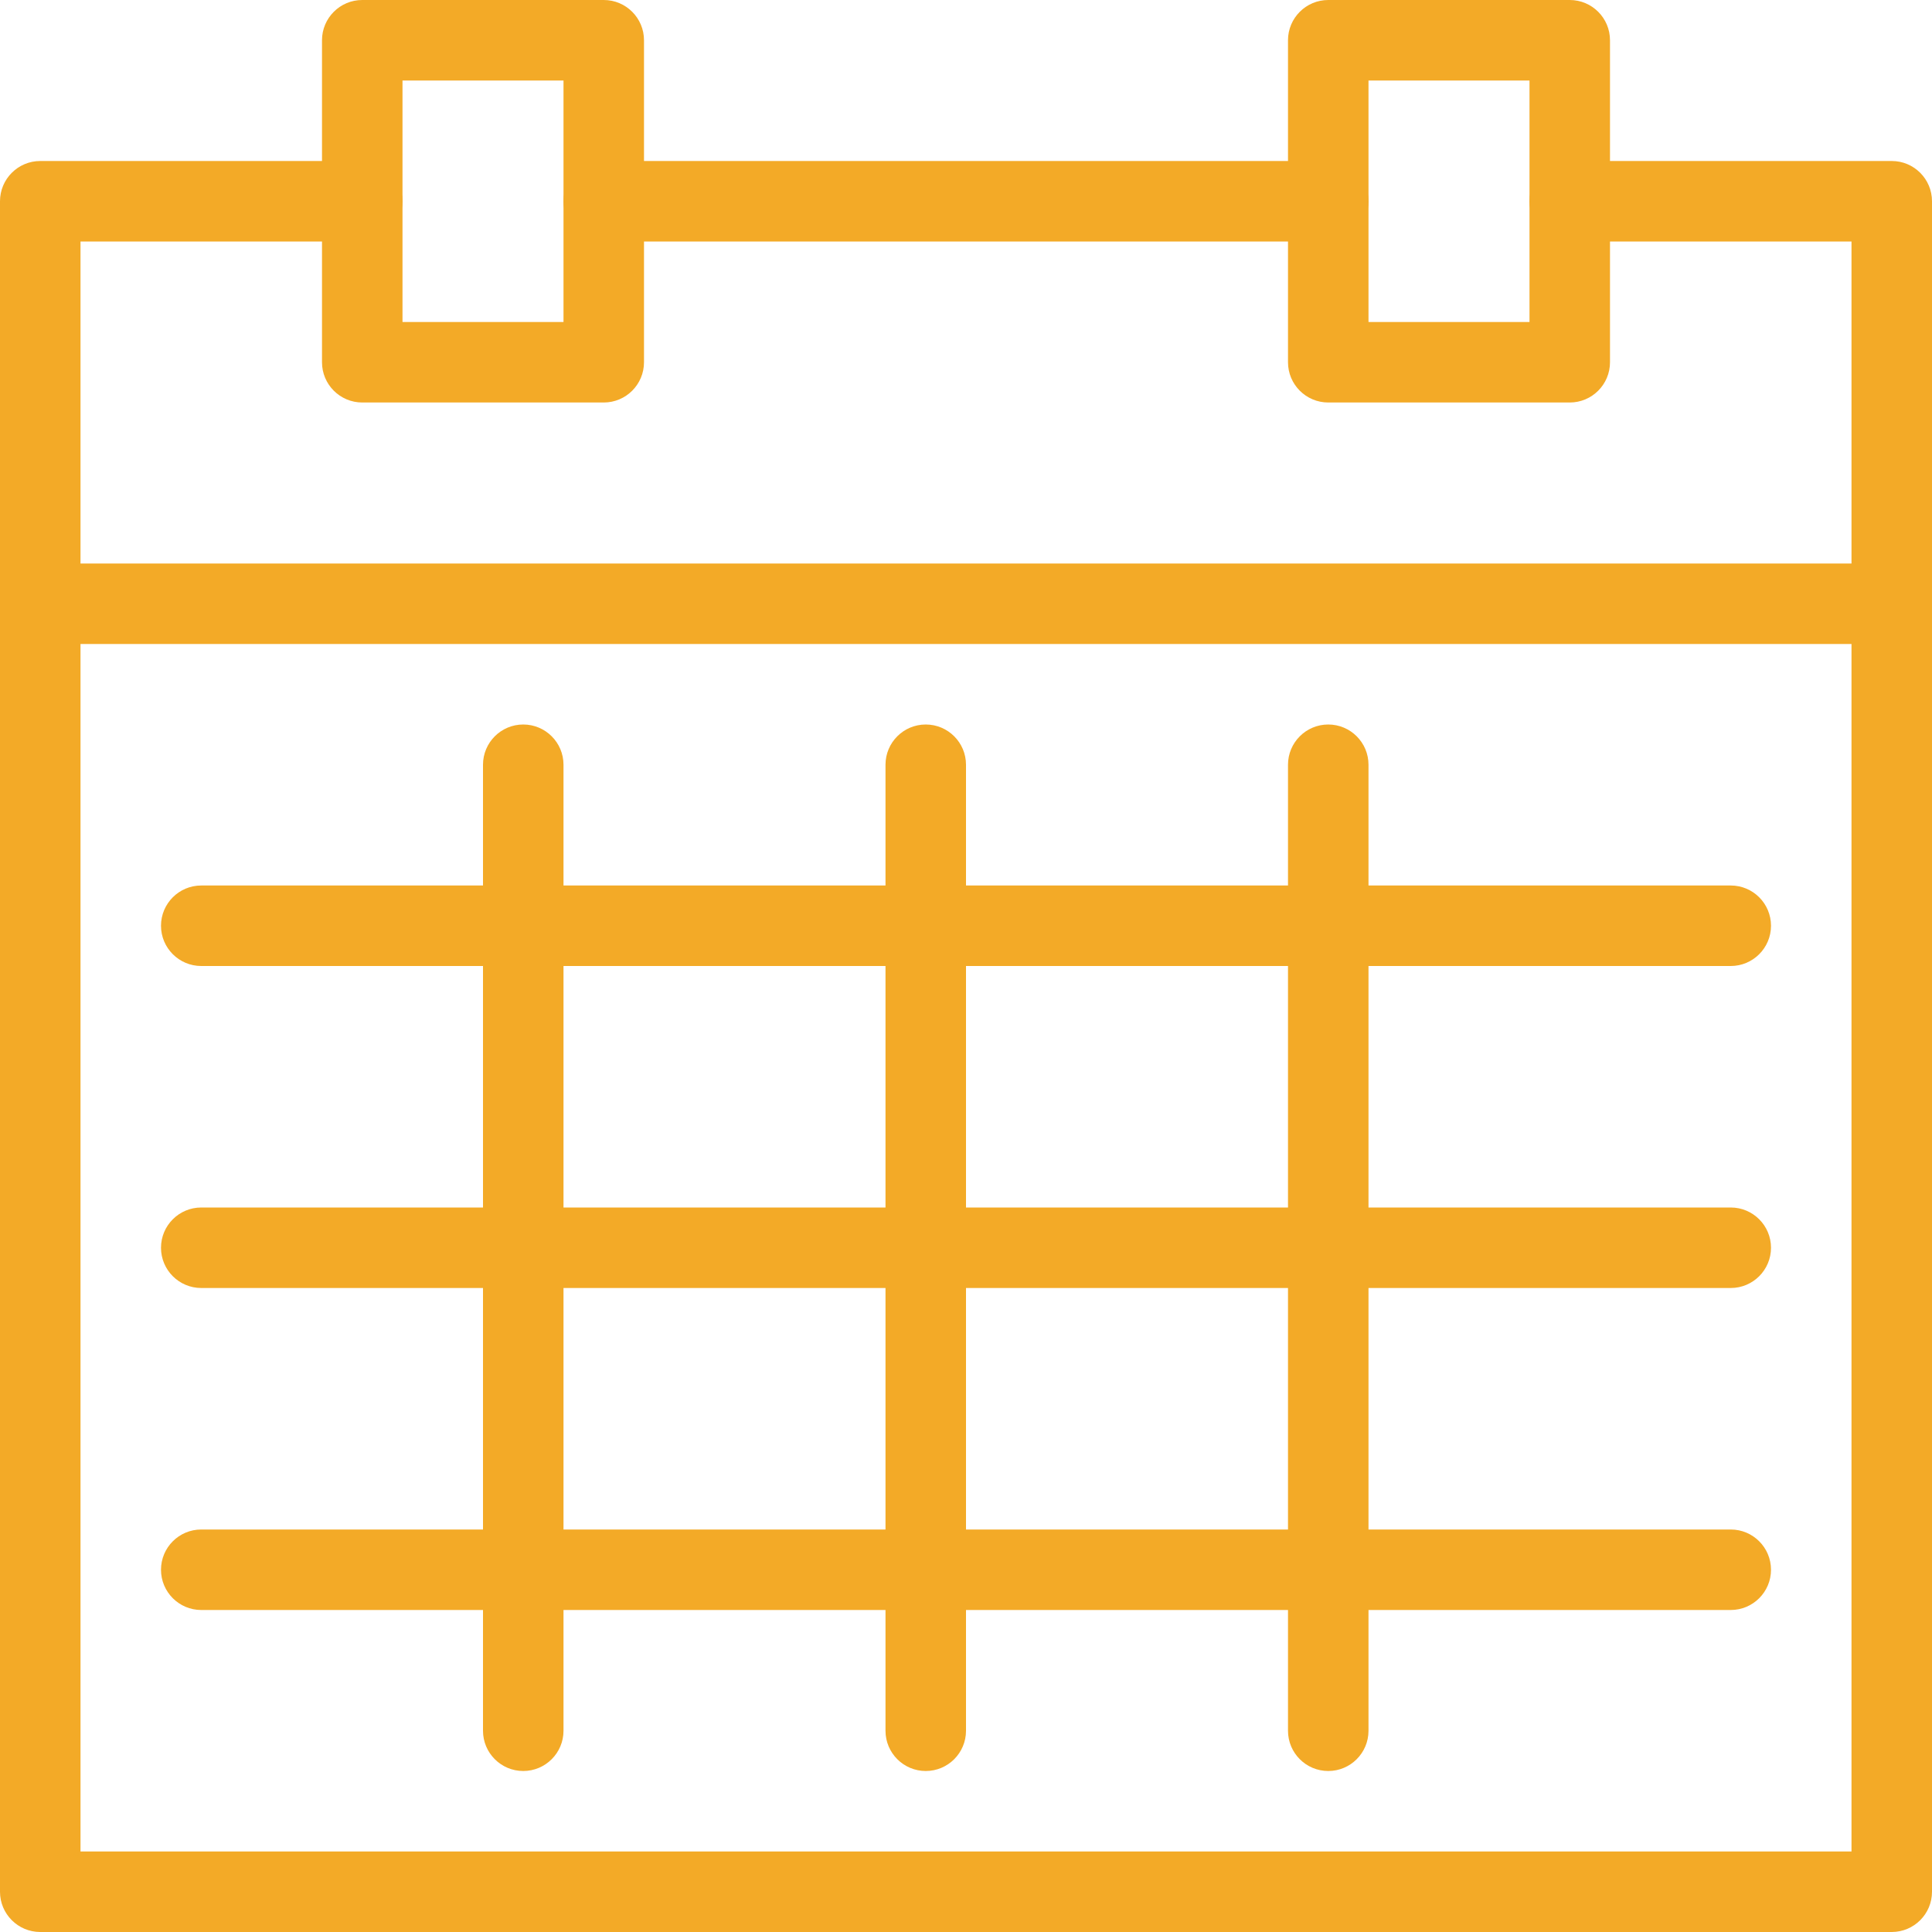 <svg width="30px" height="30px" viewBox="0 0 30 30" version="1.1" xmlns="http://www.w3.org/2000/svg" xmlns:xlink="http://www.w3.org/1999/xlink">
    <!-- Generator: Sketch 47 (45396) - http://www.bohemiancoding.com/sketch -->
    <desc>Created with Sketch.</desc>
    <defs></defs>
    <g id="Embed" stroke="none" stroke-width="1" fill="none" fill-rule="evenodd">
        <g transform="translate(-15, -181)" id="calendar">
            <g transform="translate(15, 181)">
                <g id="Outline_Icons_1_" fill-rule="nonzero" fill="#F3AA27">
                    <g id="Outline_Icons">
                        <g id="Group">
                            <path d="M28.75,3.75 L28.75,28.75 L1.25,28.75 L1.25,3.75 L5.625,3.75 C5.97,3.75 6.25,3.47 6.25,3.125 C6.25,2.78 5.97,2.5 5.625,2.5 L0.625,2.5 C0.28,2.5 0,2.78 0,3.125 L0,29.375 C0,29.72 0.28,30 0.625,30 L29.375,30 C29.72,30 30,29.72 30,29.375 L30,3.125 C30,2.78 29.72,2.5 29.375,2.5 L24.375,2.5 C24.03,2.5 23.75,2.78 23.75,3.125 C23.75,3.47 24.03,3.75 24.375,3.75 L28.75,3.75 Z" id="Shape"></path>
                            <path d="M6.25,5 L8.75,5 L8.75,1.25 L6.25,1.25 L6.25,5 Z M5.625,0 L9.375,0 C9.72,0 10,0.28 10,0.625 L10,5.625 C10,5.97 9.72,6.25 9.375,6.25 L5.625,6.25 C5.28,6.25 5,5.97 5,5.625 L5,0.625 C5,0.28 5.28,0 5.625,0 Z" id="Rectangle-path"></path>
                            <path d="M21.25,5 L23.75,5 L23.75,1.25 L21.25,1.25 L21.25,5 Z M20.625,0 L24.375,0 C24.72,0 25,0.28 25,0.625 L25,5.625 C25,5.97 24.72,6.25 24.375,6.25 L20.625,6.25 C20.28,6.25 20,5.97 20,5.625 L20,0.625 C20,0.28 20.28,0 20.625,0 Z" id="Rectangle-path"></path>
                            <path d="M9.375,3.75 L20.625,3.75 C20.97,3.75 21.25,3.47 21.25,3.125 C21.25,2.78 20.97,2.5 20.625,2.5 L9.375,2.5 C9.03,2.5 8.75,2.78 8.75,3.125 C8.75,3.47 9.03,3.75 9.375,3.75 Z" id="Shape"></path>
                            <path d="M0.625,10 L29.375,10 C29.72,10 30,9.72 30,9.375 C30,9.03 29.72,8.75 29.375,8.75 L0.625,8.75 C0.28,8.75 0,9.03 0,9.375 C0,9.72 0.28,10 0.625,10 Z" id="Shape"></path>
                            <path d="M7.5,11.875 L7.5,26.875 C7.5,27.22 7.78,27.5 8.125,27.5 C8.47,27.5 8.75,27.22 8.75,26.875 L8.75,11.875 C8.75,11.53 8.47,11.25 8.125,11.25 C7.78,11.25 7.5,11.53 7.5,11.875 Z" id="Shape"></path>
                            <path d="M13.75,11.875 L13.75,26.875 C13.75,27.22 14.03,27.5 14.375,27.5 C14.72,27.5 15,27.22 15,26.875 L15,11.875 C15,11.53 14.72,11.25 14.375,11.25 C14.03,11.25 13.75,11.53 13.75,11.875 Z" id="Shape"></path>
                            <path d="M20,11.875 L20,26.875 C20,27.22 20.28,27.5 20.625,27.5 C20.97,27.5 21.25,27.22 21.25,26.875 L21.25,11.875 C21.25,11.53 20.97,11.25 20.625,11.25 C20.28,11.25 20,11.53 20,11.875 Z" id="Shape"></path>
                            <path d="M3.125,15 L26.875,15 C27.22,15 27.5,14.72 27.5,14.375 C27.5,14.03 27.22,13.75 26.875,13.75 L3.125,13.75 C2.78,13.75 2.5,14.03 2.5,14.375 C2.5,14.72 2.78,15 3.125,15 Z" id="Shape"></path>
                            <path d="M3.125,20 L26.875,20 C27.22,20 27.5,19.72 27.5,19.375 C27.5,19.03 27.22,18.75 26.875,18.75 L3.125,18.75 C2.78,18.75 2.5,19.03 2.5,19.375 C2.5,19.72 2.78,20 3.125,20 Z" id="Shape"></path>
                            <path d="M3.125,25 L26.875,25 C27.22,25 27.5,24.72 27.5,24.375 C27.5,24.03 27.22,23.75 26.875,23.75 L3.125,23.75 C2.78,23.75 2.5,24.03 2.5,24.375 C2.5,24.72 2.78,25 3.125,25 Z" id="Shape"></path>
                        </g>
                    </g>
                </g>
                <g id="Invisible_Shape">
                    <rect id="Rectangle-path" x="0" y="0" width="30" height="30"></rect>
                </g>
            </g>
        </g>
    </g>
</svg>

